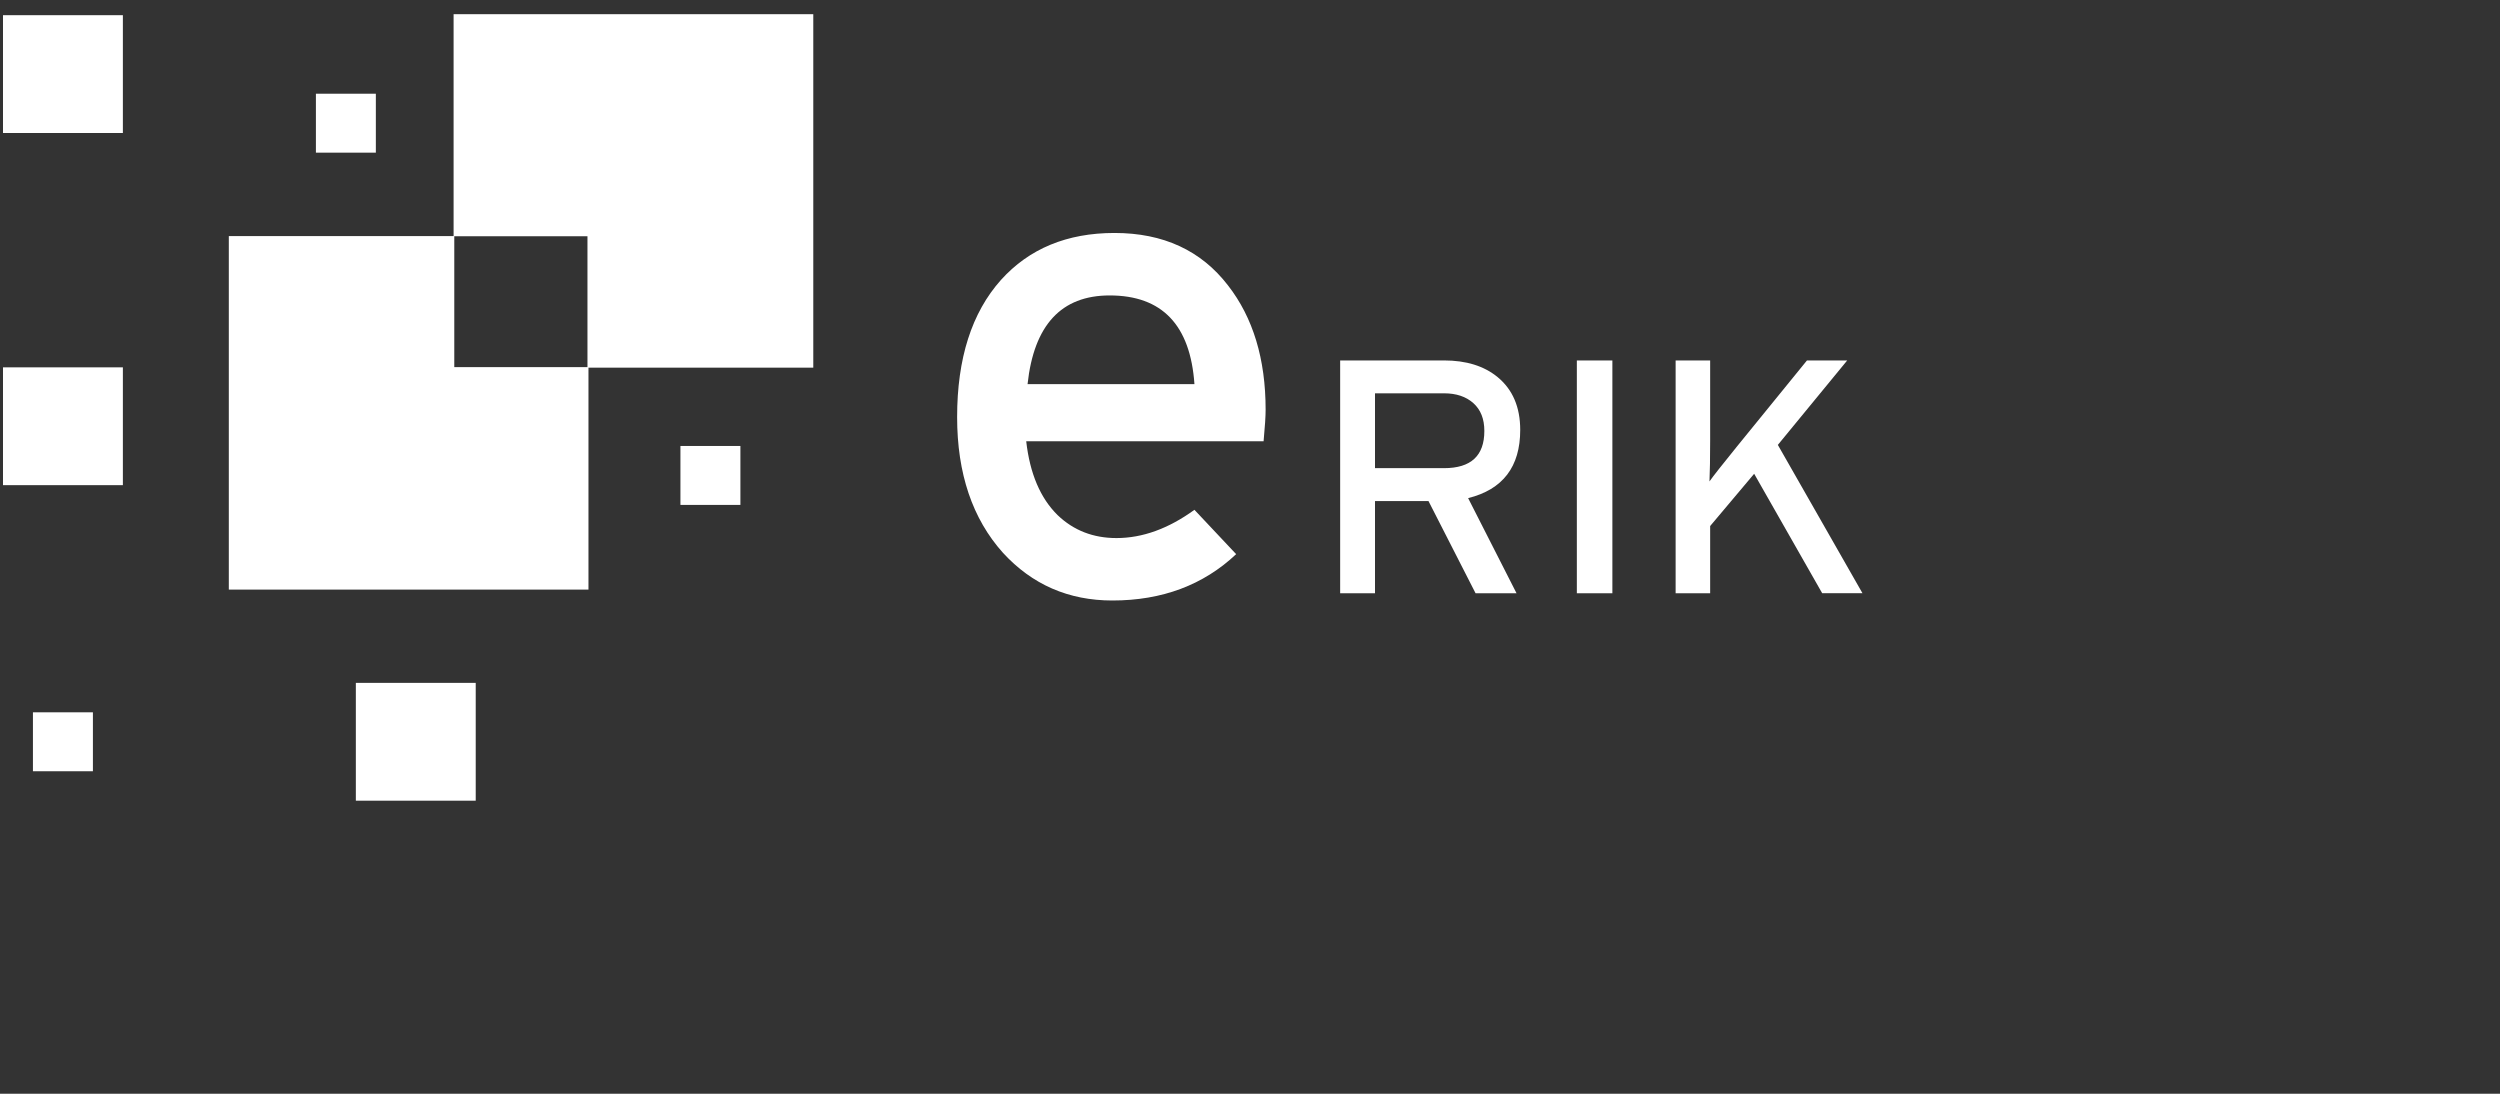 <?xml version="1.0" encoding="UTF-8" standalone="no"?>
<svg width="80px" height="35px" viewBox="0 0 80 35" version="1.1" xmlns="http://www.w3.org/2000/svg" xmlns:xlink="http://www.w3.org/1999/xlink" xmlns:sketch="http://www.bohemiancoding.com/sketch/ns">
    <rect x="0" y="0" width="80" height="35" fill="#333333" stroke="none"/>
    <title>Rik logo</title>
    <description>Created with Sketch (http://www.bohemiancoding.com/sketch)</description>
    <defs>
        <path d="M48.647,13.758 C48.647,13.028 48.406,12.464 47.922,12.066 C47.489,11.711 46.918,11.534 46.21,11.534 L42.885,11.534 L42.885,18.984 L44,18.984 L44,16.035 L45.712,16.035 L47.218,18.984 L48.529,18.984 L46.98,15.94 C48.092,15.663 48.647,14.936 48.647,13.758 C48.647,13.758 48.647,14.936 48.647,13.758 L48.647,13.758 L48.647,13.758 L48.647,13.758 L48.647,13.758 Z M46.21,14.981 L44,14.981 L44,12.586 L46.21,12.586 C46.601,12.586 46.913,12.691 47.147,12.9 C47.382,13.11 47.499,13.406 47.499,13.789 C47.5,14.584 47.07,14.981 46.21,14.981 L46.21,14.981 L46.21,14.981 L46.21,14.981 L46.21,14.981 Z M50.459,18.984 L51.596,18.984 L51.596,11.534 L50.459,11.534 L50.459,18.984 L50.459,18.984 L50.459,18.984 L50.459,18.984 Z M56.891,14.237 L59.111,11.534 L57.823,11.534 L55.581,14.29 C55.104,14.879 54.811,15.25 54.703,15.406 C54.717,15.095 54.725,14.655 54.725,14.087 L54.725,11.534 L53.62,11.534 L53.62,18.984 L54.725,18.984 L54.725,16.833 L56.133,15.161 L58.31,18.983 L59.599,18.983 L56.891,14.237 L56.891,14.237 L56.891,14.237 L56.891,14.237 Z M56.891,14.237" id="path-1"></path>
        <path d="M40.5,13.111 C40.5,11.49 40.099,10.164 39.296,9.133 C38.435,8.014 37.224,7.455 35.663,7.455 C34.145,7.455 32.933,7.956 32.029,8.96 C31.095,10.007 30.628,11.468 30.628,13.346 C30.628,15.153 31.117,16.6 32.095,17.69 C33.028,18.707 34.195,19.216 35.596,19.216 C37.186,19.216 38.507,18.722 39.557,17.733 L38.222,16.314 C37.39,16.917 36.559,17.218 35.727,17.218 C34.984,17.218 34.356,16.974 33.846,16.486 C33.291,15.942 32.956,15.153 32.839,14.121 L40.435,14.121 C40.479,13.648 40.5,13.311 40.5,13.111 C40.5,13.111 40.5,13.311 40.5,13.111 L40.5,13.111 L40.5,13.111 L40.5,13.111 L40.5,13.111 Z M32.882,12.292 C33.086,10.4 33.962,9.454 35.509,9.454 C37.186,9.454 38.091,10.4 38.222,12.292 L32.882,12.292 L32.882,12.292 L32.882,12.292 L32.882,12.292 Z M32.882,12.292" id="path-2"></path>
        <path d="M14.515,0.454 L14.515,7.555 L7.322,7.555 L7.322,18.867 L18.831,18.867 L18.831,11.765 L26.025,11.765 L26.025,0.454 L14.515,0.454 L14.515,0.454 L14.515,0.454 L14.515,0.454 Z M18.799,11.748 L14.537,11.748 L14.537,7.56 L18.799,7.56 L18.799,11.748 L18.799,11.748 L18.799,11.748 L18.799,11.748 Z M18.799,11.748" id="path-3"></path>
        <path d="M0.096,4.256 L3.932,4.256 L3.932,0.486 L0.096,0.486 L0.096,4.256 L0.096,4.256 L0.096,4.256 L0.096,4.256 Z M0.096,15.525 L3.932,15.525 L3.932,11.755 L0.096,11.755 L0.096,15.525 L0.096,15.525 L0.096,15.525 L0.096,15.525 Z M1.054,24.68 L2.973,24.68 L2.973,22.794 L1.054,22.794 L1.054,24.68 L1.054,24.68 L1.054,24.68 L1.054,24.68 Z M12.027,2.999 L10.109,2.999 L10.109,4.885 L12.027,4.885 L12.027,2.999 L12.027,2.999 L12.027,2.999 L12.027,2.999 Z M11.387,25.622 L15.223,25.622 L15.223,21.852 L11.387,21.852 L11.387,25.622 L11.387,25.622 L11.387,25.622 L11.387,25.622 Z M21.774,14.271 L21.774,16.157 L23.693,16.157 L23.693,14.271 L21.774,14.271 L21.774,14.271 L21.774,14.271 L21.774,14.271 Z M21.774,14.271" id="path-4"></path>
    </defs>
    <g id="Page-1" stroke="none" stroke-width="1" fill="none" fill-rule="evenodd" sketch:type="MSPage">
        <g id="Group" sketch:type="MSLayerGroup">
            <g id="Shape">
                <use fill="#FFFFFF" fill-rule="evenodd" sketch:type="MSShapeGroup" xlink:href="#path-1"></use>
                <use fill="none" xlink:href="#path-1"></use>
            </g>
            <g id="Shape">
                <use fill="#FFFFFF" fill-rule="evenodd" sketch:type="MSShapeGroup" xlink:href="#path-2"></use>
                <use fill="none" xlink:href="#path-2"></use>
            </g>
            <g id="Shape">
                <use fill="#FFFFFF" fill-rule="evenodd" sketch:type="MSShapeGroup" xlink:href="#path-3"></use>
                <use fill="none" xlink:href="#path-3"></use>
            </g>
            <g id="Shape">
                <use fill="#FFFFFF" fill-rule="evenodd" sketch:type="MSShapeGroup" xlink:href="#path-4"></use>
                <use fill="none" xlink:href="#path-4"></use>
            </g>
        </g>
    </g>
</svg>